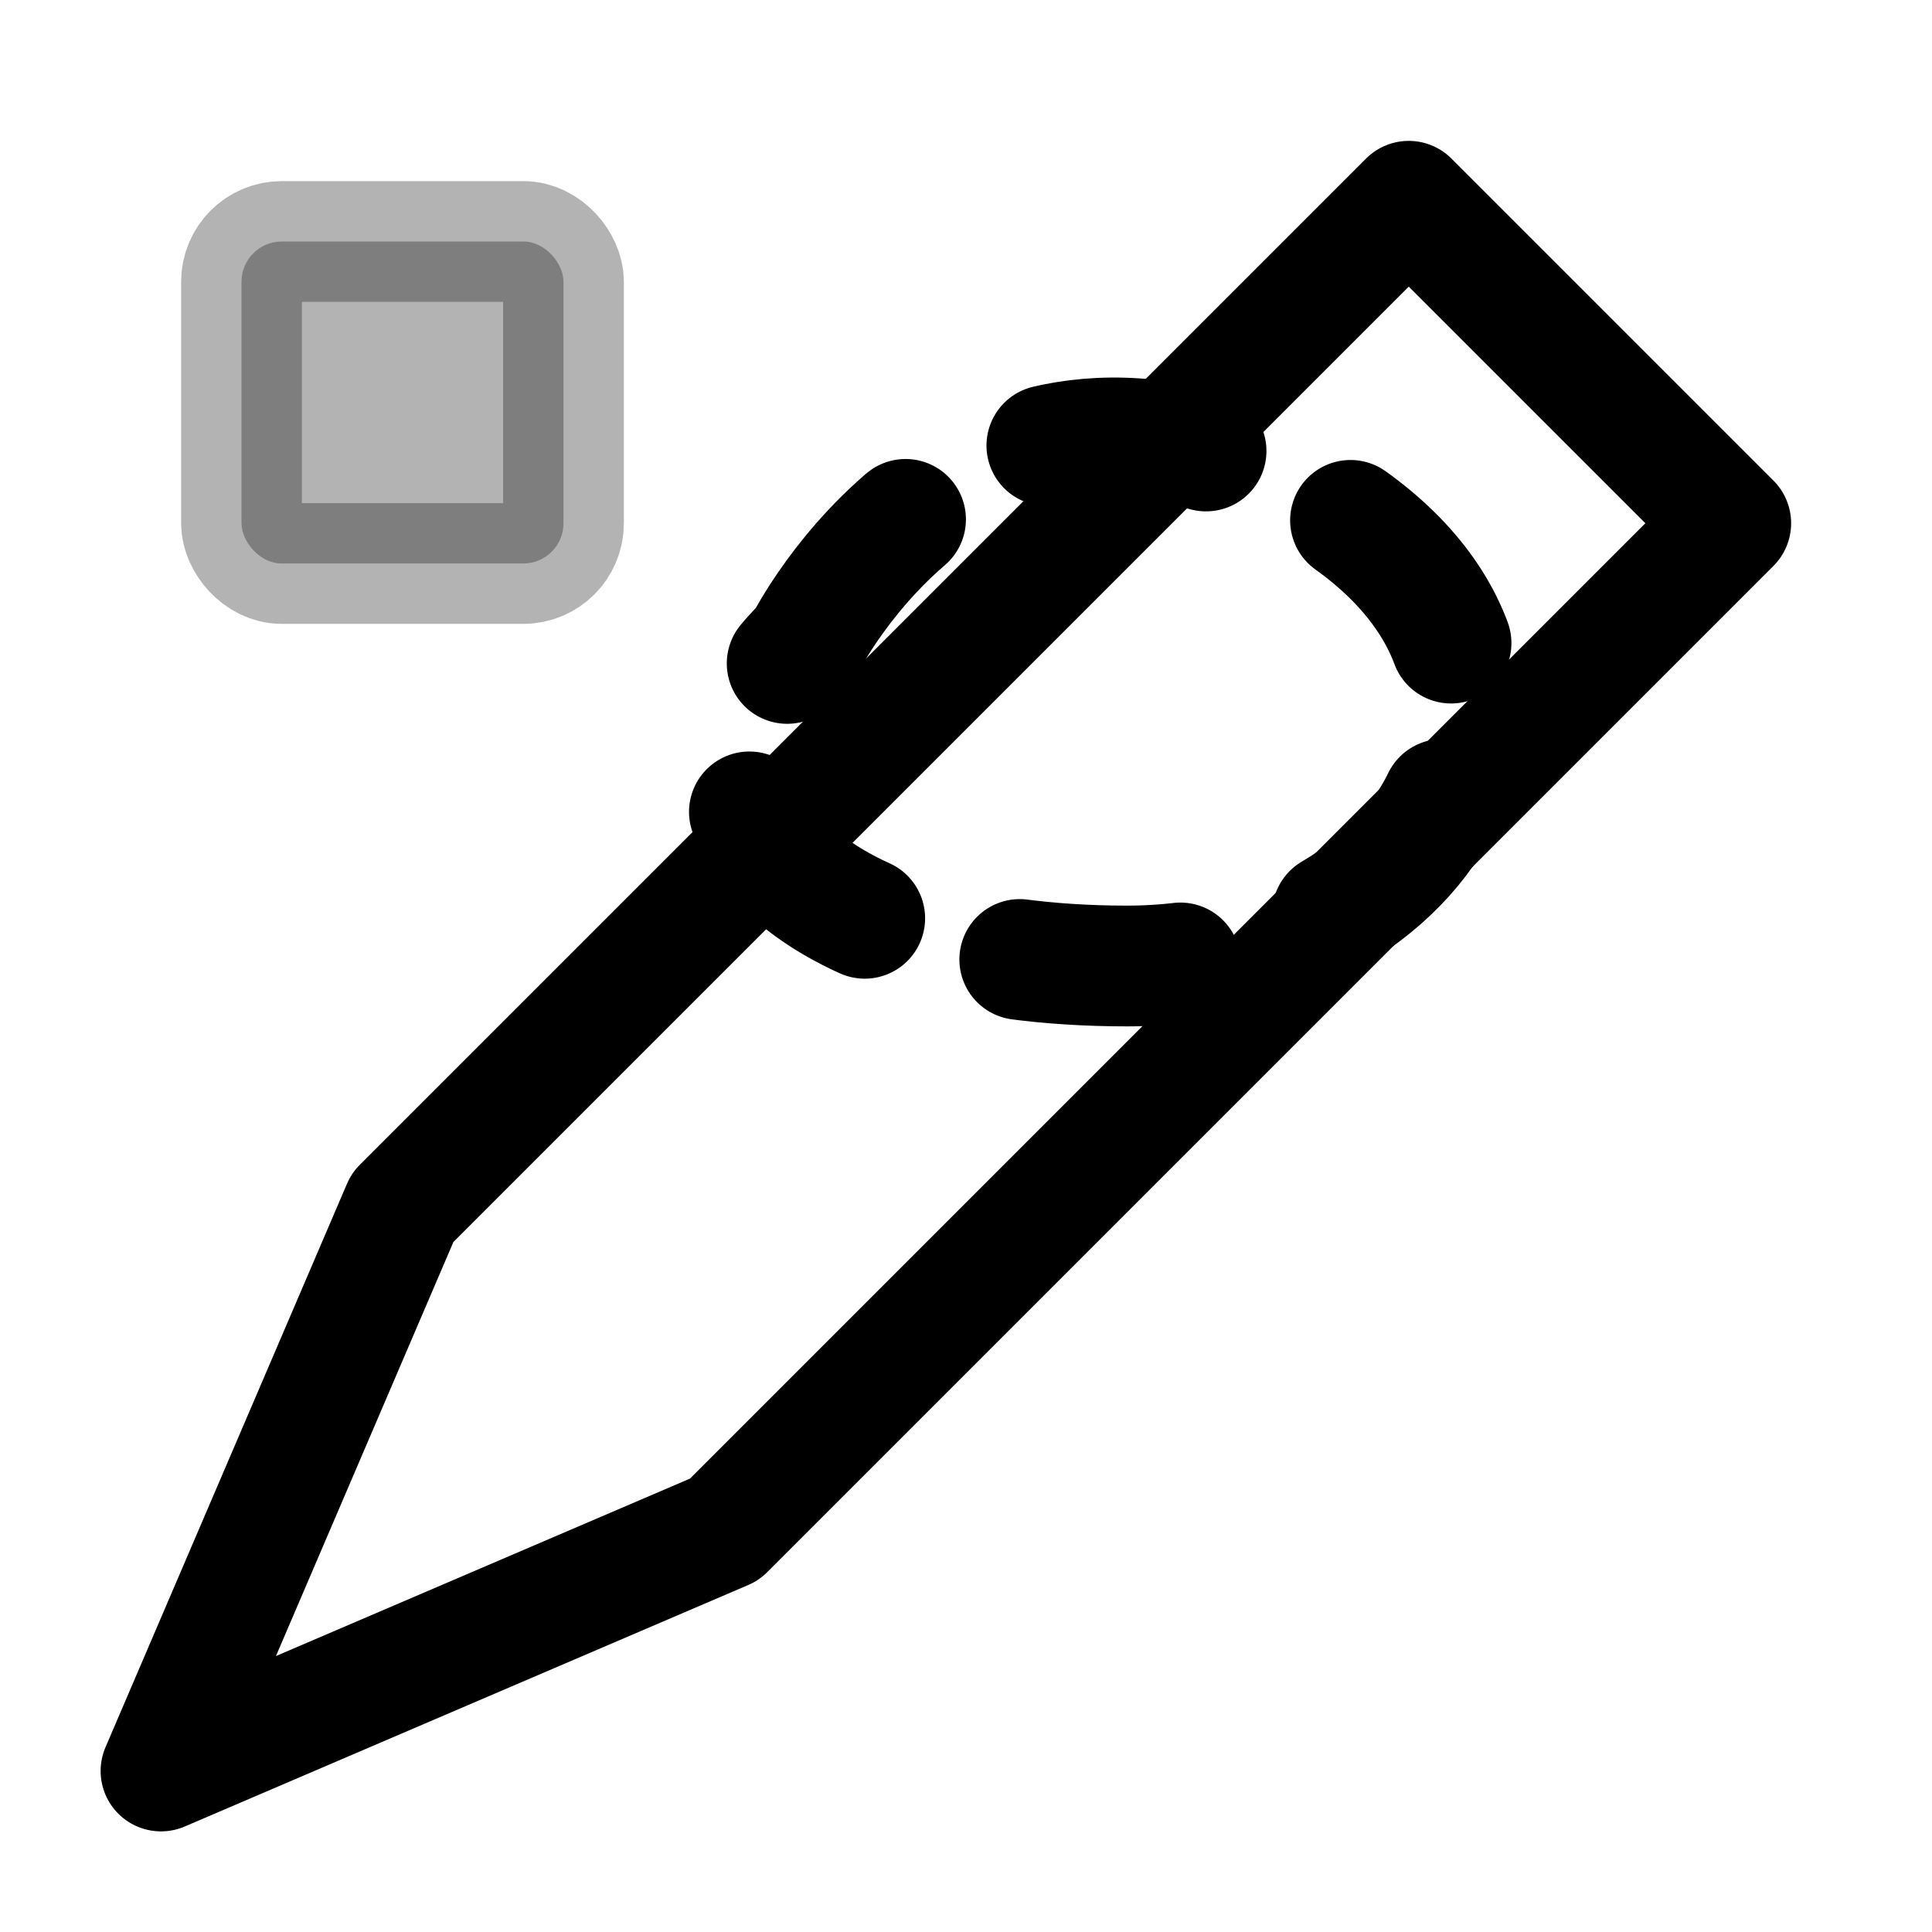 <svg width="48" height="48" viewBox="0 0 24 24" xmlns="http://www.w3.org/2000/svg" fill="none" stroke="currentColor" stroke-width="1.5" stroke-linecap="round" stroke-linejoin="round">
  <title>Branding Icon</title>
  <!-- A stylized pencil or pen -->
  <path d="M17.5 2.5L21.5 6.5M17.5 2.5L14 6L5 15L2 22L9 19L18 10L21.5 6.5M17.5 2.5L19.5 4.5"/>
  <!-- A unique mark being created -->
  <path d="M10 8 C10 8 12 4 16 6 C20 8 18 12 14 12 C10 12 8 10 10 8 Z" stroke-dasharray="2 2"/>
  <!-- Optional: subtle hint of a brand guide/palette -->
  <rect x="3" y="3" width="4" height="4" rx="0.5" fill="currentColor" opacity="0.3"/>
</svg>
